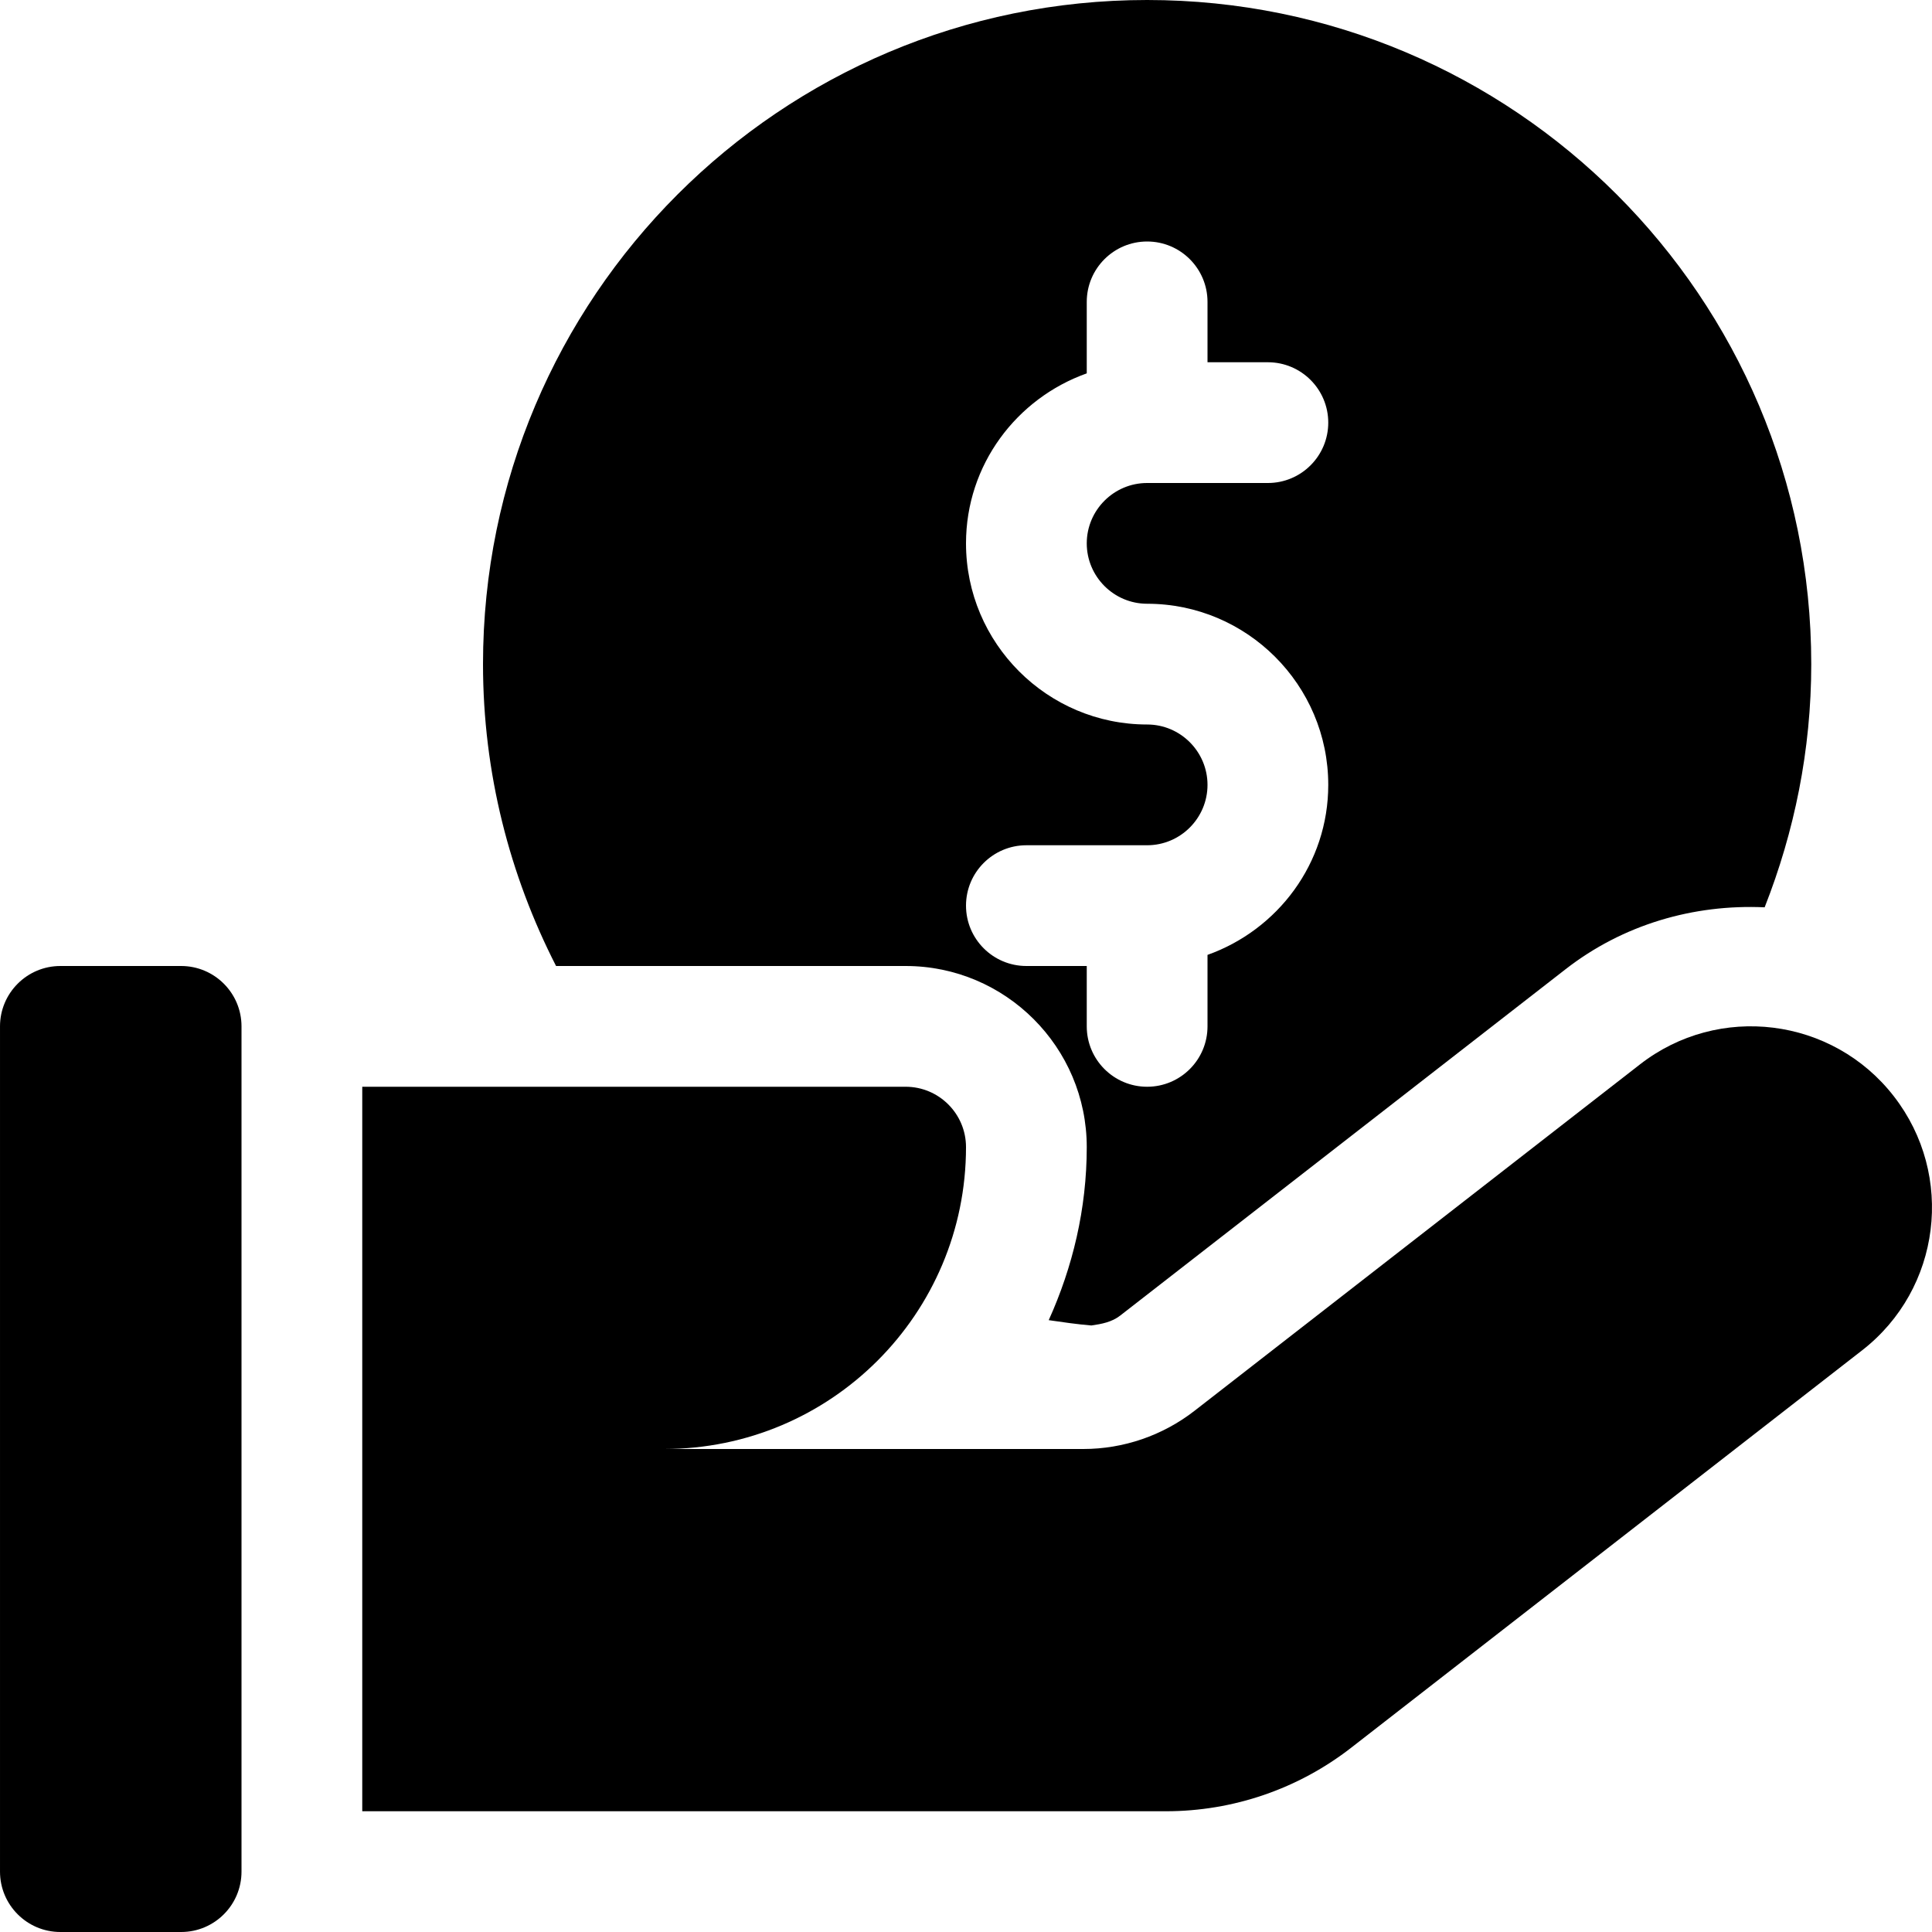 <?xml version="1.0" encoding="iso-8859-1"?>
<!-- Generator: Adobe Illustrator 19.0.0, SVG Export Plug-In . SVG Version: 6.00 Build 0)  -->
<svg version="1.1" id="Capa_1" xmlns="http://www.w3.org/2000/svg" xmlns:xlink="http://www.w3.org/1999/xlink" x="0px" y="0px"
	 viewBox="0 0 512 512" style="enable-background:new 0 0 512 512;" xml:space="preserve">
<g>
	<g>
		<path d="M48.002,256h-32c-8.832,0-16,7.168-16,16v224c0,8.832,7.168,16,16,16h32c8.832,0,16-7.168,16-16V272
			C64.002,263.168,56.834,256,48.002,256z"/>
	</g>
</g>
<g>
	<g>
		<path d="M501.89,290.528c-16.256-20.96-46.464-24.704-67.328-8.416l-118.016,91.776C308.098,380.448,297.73,384,287.074,384
			H176.002c44.192,0,80-35.808,80-80c0-8.832-7.168-16-16-16h-144v96v96h212.992c17.792,0,35.072-5.92,49.12-16.864l135.36-105.28
			C514.402,341.6,518.146,311.456,501.89,290.528z"/>
	</g>
</g>
<g>
	<g>
		<path d="M304.002,0c-97.216,0-176,78.784-176,176c0,28.832,7.072,55.968,19.36,80h92.64c26.464,0,48,21.536,48,48
			c0,16.352-3.744,31.84-10.08,45.856c3.744,0.544,7.488,1.088,11.296,1.408c2.72-0.384,5.44-0.896,7.648-2.624l118.016-91.776
			c15.2-11.84,33.888-17.28,52.768-16.416c7.872-20,12.352-41.664,12.352-64.448C480.002,78.784,401.218,0,304.002,0z M304.002,160
			c26.464,0,48,21.536,48,48c0,20.832-13.408,38.432-32,45.056V272c0,8.832-7.168,16-16,16c-8.832,0-16-7.168-16-16v-16h-16
			c-8.832,0-16-7.168-16-16c0-8.832,7.168-16,16-16h32c8.832,0,16-7.2,16-16s-7.168-16-16-16c-26.464,0-48-21.536-48-48
			c0-20.832,13.408-38.432,32-45.056V80c0-8.832,7.168-16,16-16c8.832,0,16,7.168,16,16v16h16c8.832,0,16,7.168,16,16
			c0,8.832-7.168,16-16,16h-32c-8.832,0-16,7.2-16,16S295.17,160,304.002,160z"/>
	</g>
</g>
<g>
</g>
<g>
</g>
<g>
</g>
<g>
</g>
<g>
</g>
<g>
</g>
<g>
</g>
<g>
</g>
<g>
</g>
<g>
</g>
<g>
</g>
<g>
</g>
<g>
</g>
<g>
</g>
<g>
</g>
</svg>

